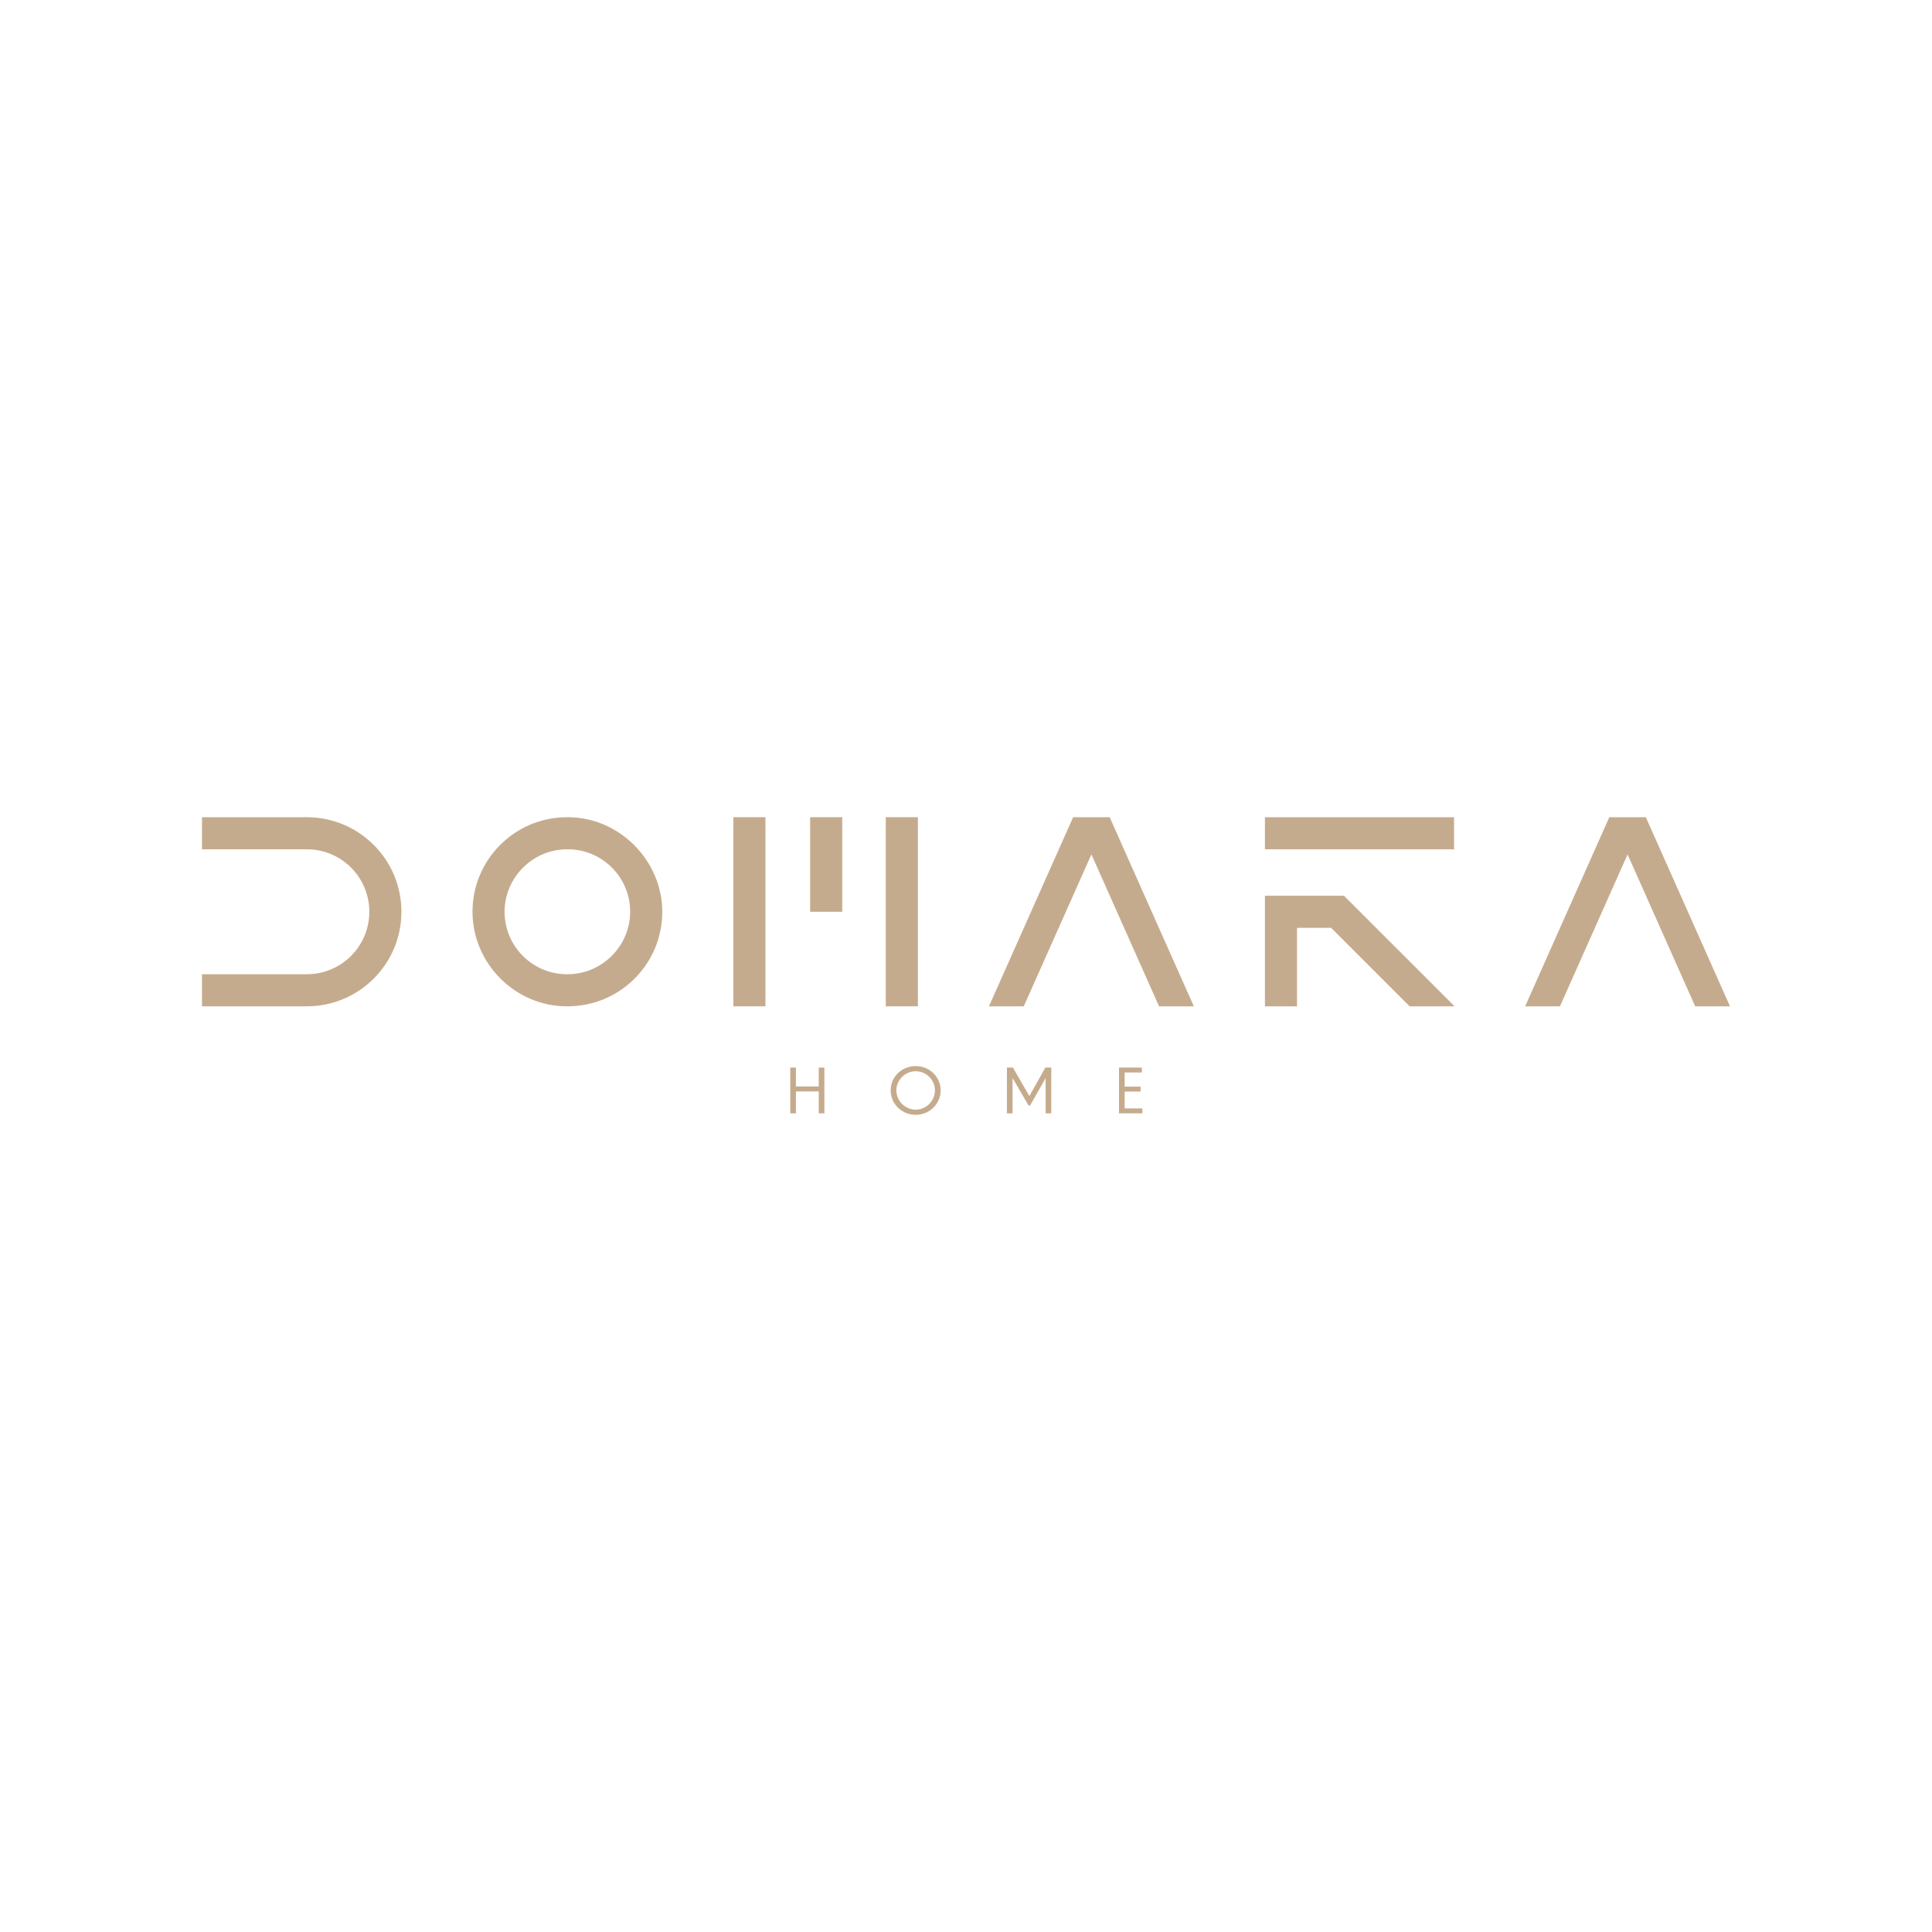 <?xml version="1.0" encoding="UTF-8"?>
<svg id="Layer_1" xmlns="http://www.w3.org/2000/svg" version="1.1" viewBox="0 0 3000 3000">
  <!-- Generator: Adobe Illustrator 29.8.1, SVG Export Plug-In . SVG Version: 2.1.1 Build 2)  -->
  <defs>
    <style>
      .st0 {
        fill: #c5ab8d;
      }
    </style>
  </defs>
  <g>
    <path class="st0" d="M623.31,1415.75c0,81.12-65.69,146.82-146.82,146.85h-162.85v-49.83h162.85c53.62-.03,96.99-43.4,96.99-97.01s-43.37-96.96-96.99-96.98h-162.85v-49.83h162.85c81.12.03,146.82,65.78,146.82,146.82Z"/>
    <g>
      <rect class="st0" x="1138.74" y="1268.95" width="49.83" height="293.66"/>
      <rect class="st0" x="1257.99" y="1268.95" width="49.83" height="146.83"/>
      <rect class="st0" x="1375.45" y="1268.95" width="49.83" height="293.66"/>
    </g>
    <path class="st0" d="M881.55,1268.93c-.35,0-.7,0-1.05.03-1.25,0-2.47.03-3.7.06h-.09c-79.35,2.01-143.03,66.98-143.03,146.76s65.72,146.85,146.82,146.85c.35,0,.7,0,1.05-.03,1.25,0,2.47-.03,3.7-.06h.09c1.31-.03,2.62-.09,3.93-.17,77.51-3.99,139.13-68.11,139.13-146.58s-65.75-146.85-146.85-146.85ZM880.5,1318.79h3.55c52.45,1.34,94.48,44.27,94.48,96.99s-43.37,96.99-96.99,96.99h-3.55c-52.42-1.34-94.48-44.21-94.48-96.99s43.4-96.99,96.99-96.99Z"/>
    <g>
      <polygon class="st0" points="2257.85 1561.81 2257.03 1562.65 2188.89 1562.65 2067.02 1440.75 2014.02 1440.75 2014.02 1562.65 1964.19 1562.65 1964.19 1390.89 2087.02 1390.89 2087.02 1391.18 2087.11 1391.1 2257.85 1561.81"/>
      <rect class="st0" x="2086.1" y="1147.07" width="49.83" height="293.66" transform="translate(3404.92 -817.12) rotate(90)"/>
    </g>
    <polygon class="st0" points="1853.78 1562.6 1799.76 1562.6 1694.74 1326.68 1589.69 1562.6 1535.64 1562.6 1666.36 1268.96 1723.09 1268.96 1853.78 1562.6"/>
    <polygon class="st0" points="2686.36 1562.65 2632.31 1562.65 2527.29 1326.74 2422.27 1562.65 2368.22 1562.65 2498.91 1268.99 2555.64 1268.99 2686.36 1562.65"/>
  </g>
  <g>
    <path class="st0" d="M1227.13,1657.71h8.76v29.34h35.44v-29.34h8.76v71.07h-8.76v-34.01h-35.44v34.01h-8.76v-71.07Z"/>
    <path class="st0" d="M1460.64,1693.15c0,20.96-17.15,37.92-38.77,37.92s-38.87-16.96-38.87-37.92,17.15-37.73,38.87-37.73,38.77,16.86,38.77,37.73ZM1391.85,1693.05c0,16.1,13.43,30.01,30.01,30.01s29.91-13.81,29.91-30.01-13.34-29.63-29.91-29.63-30.01,13.91-30.01,29.63Z"/>
    <path class="st0" d="M1572.29,1674v54.78h-8.76v-71.07h9.34l25.53,44.3,24.86-44.3h9.15v71.07h-8.76v-54.68l-24.2,42.58h-2.29l-24.86-42.68Z"/>
    <path class="st0" d="M1737.58,1657.71h35.53v7.62h-26.77v22.01h24.77v7.62h-24.77v26.2h27.53v7.62h-36.3v-71.07Z"/>
  </g>
</svg>